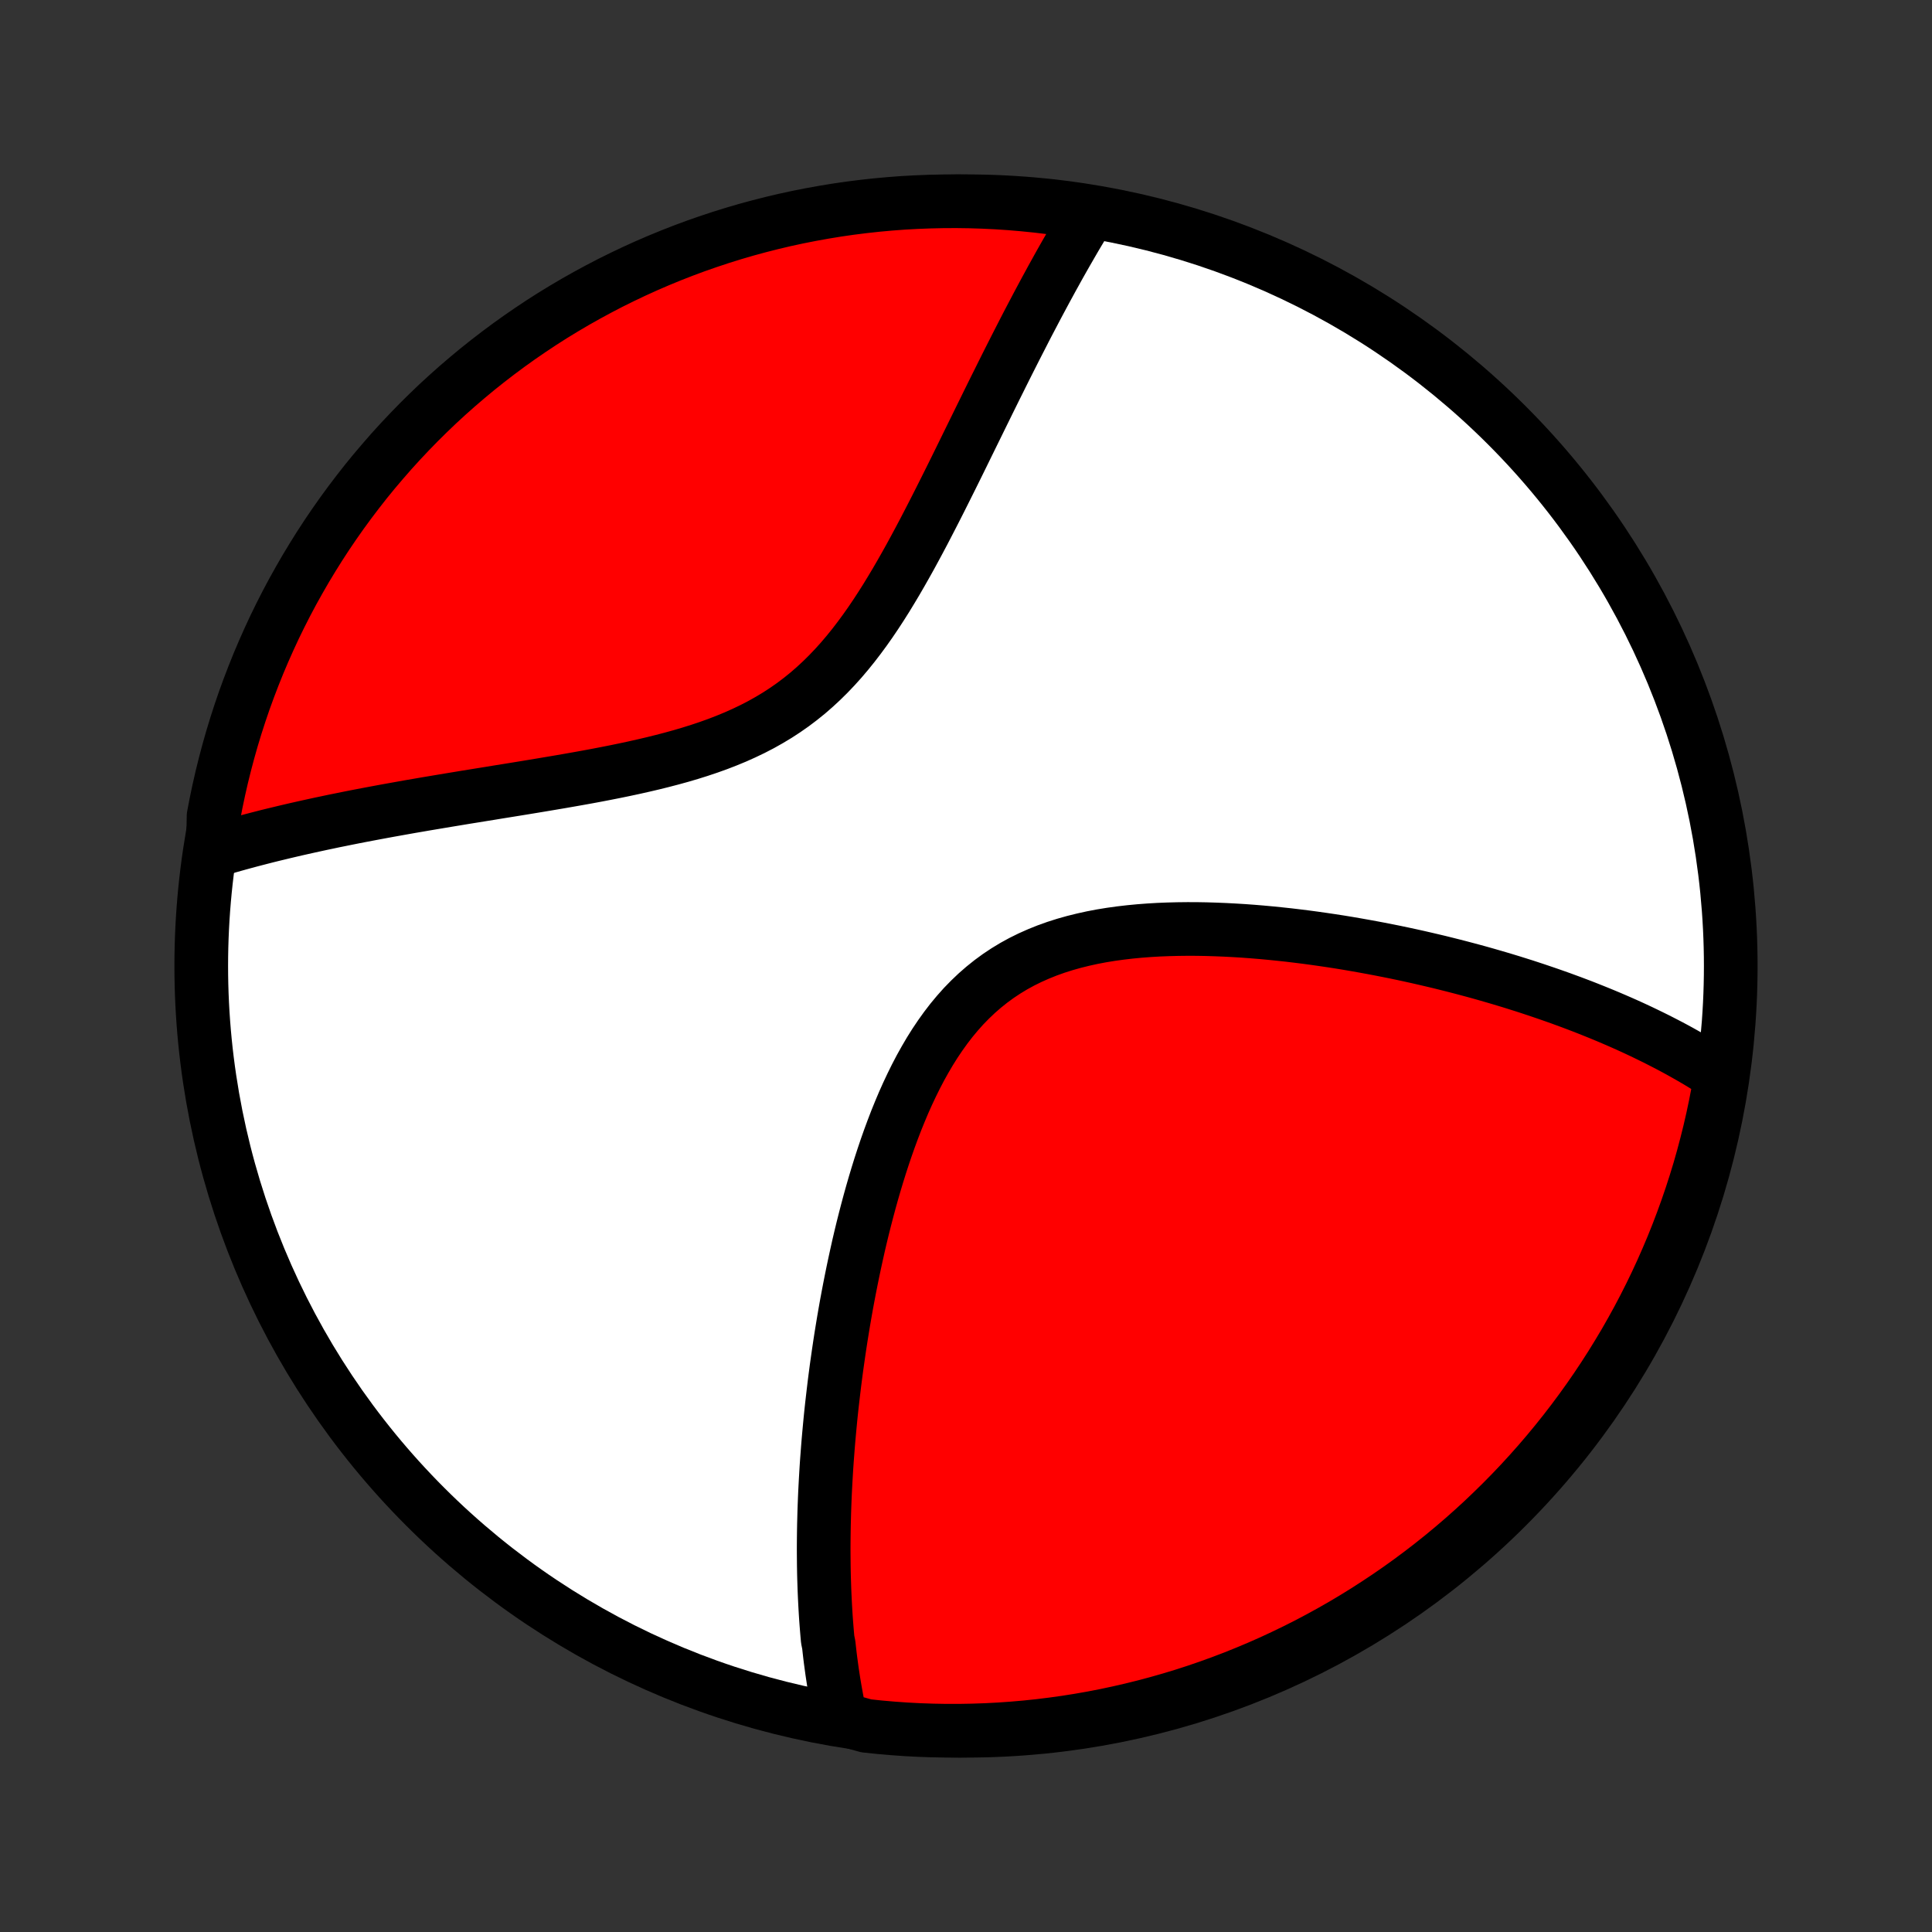 <?xml version="1.0" encoding="utf-8" standalone="no"?>
<!DOCTYPE svg PUBLIC "-//W3C//DTD SVG 1.1//EN"
  "http://www.w3.org/Graphics/SVG/1.1/DTD/svg11.dtd">
<!-- Created with matplotlib (http://matplotlib.org/) -->
<svg height="72pt" version="1.1" viewBox="0 0 72 72" width="72pt" xmlns="http://www.w3.org/2000/svg" xmlns:xlink="http://www.w3.org/1999/xlink">
 <rect x="0" y="0" width="72" height="72" fill="#333333" stroke="none"/>
 <defs>
  <style type="text/css">
*{stroke-linecap:butt;stroke-linejoin:round;}
  </style>
 </defs>
 <g id="figure_1">
  <g id="patch_1">
   <path d="
M0 72
L72 72
L72 0
L0 0
z
" style="fill:none;"/>
  </g>
  <g id="axes_1">
   <g id="PatchCollection_1">
    <defs>
     <path d="
M36 -7.5
C43.558 -7.5 50.808 -10.503 56.153 -15.848
C61.497 -21.192 64.5 -28.442 64.5 -36
C64.5 -43.558 61.497 -50.808 56.153 -56.153
C50.808 -61.497 43.558 -64.5 36 -64.5
C28.442 -64.5 21.192 -61.497 15.848 -56.153
C10.503 -50.808 7.5 -43.558 7.5 -36
C7.5 -28.442 10.503 -21.192 15.848 -15.848
C21.192 -10.503 28.442 -7.5 36 -7.5
z
" id="C0_0_a811fe30f3"/>
     <path d="
M31.331 -7.95
L31.289 -8.143
L31.248 -8.336
L31.209 -8.53
L31.172 -8.725
L31.137 -8.919
L31.103 -9.115
L31.07 -9.311
L31.04 -9.507
L31.01 -9.704
L30.983 -9.902
L30.956 -10.101
L30.931 -10.3
L30.908 -10.5
L30.886 -10.701
L30.845 -10.903
L30.827 -11.106
L30.81 -11.309
L30.794 -11.514
L30.779 -11.719
L30.766 -11.926
L30.754 -12.133
L30.743 -12.342
L30.733 -12.552
L30.724 -12.763
L30.717 -12.976
L30.71 -13.19
L30.705 -13.405
L30.701 -13.621
L30.699 -13.839
L30.697 -14.059
L30.696 -14.279
L30.697 -14.502
L30.699 -14.726
L30.702 -14.952
L30.706 -15.18
L30.712 -15.409
L30.718 -15.64
L30.726 -15.874
L30.735 -16.109
L30.745 -16.346
L30.757 -16.585
L30.77 -16.826
L30.784 -17.07
L30.799 -17.316
L30.816 -17.564
L30.835 -17.814
L30.854 -18.066
L30.875 -18.321
L30.898 -18.579
L30.922 -18.839
L30.947 -19.101
L30.974 -19.366
L31.003 -19.634
L31.034 -19.904
L31.066 -20.177
L31.099 -20.453
L31.135 -20.732
L31.172 -21.013
L31.212 -21.297
L31.253 -21.584
L31.296 -21.874
L31.341 -22.167
L31.389 -22.463
L31.438 -22.761
L31.49 -23.062
L31.544 -23.367
L31.601 -23.674
L31.66 -23.983
L31.722 -24.296
L31.786 -24.611
L31.853 -24.928
L31.923 -25.248
L31.995 -25.571
L32.071 -25.896
L32.15 -26.223
L32.233 -26.552
L32.319 -26.883
L32.408 -27.215
L32.501 -27.549
L32.598 -27.884
L32.699 -28.22
L32.804 -28.557
L32.914 -28.895
L33.028 -29.232
L33.147 -29.569
L33.271 -29.905
L33.4 -30.241
L33.535 -30.574
L33.675 -30.906
L33.822 -31.235
L33.975 -31.56
L34.134 -31.882
L34.3 -32.2
L34.474 -32.512
L34.654 -32.819
L34.843 -33.12
L35.04 -33.413
L35.245 -33.699
L35.458 -33.976
L35.68 -34.243
L35.911 -34.502
L36.152 -34.749
L36.401 -34.986
L36.659 -35.211
L36.926 -35.425
L37.202 -35.627
L37.486 -35.816
L37.778 -35.993
L38.079 -36.158
L38.387 -36.31
L38.702 -36.45
L39.023 -36.579
L39.35 -36.696
L39.683 -36.802
L40.02 -36.897
L40.362 -36.982
L40.707 -37.058
L41.055 -37.124
L41.406 -37.181
L41.759 -37.23
L42.114 -37.271
L42.469 -37.305
L42.825 -37.332
L43.182 -37.353
L43.538 -37.367
L43.893 -37.376
L44.248 -37.38
L44.601 -37.379
L44.953 -37.373
L45.303 -37.362
L45.651 -37.348
L45.996 -37.33
L46.34 -37.309
L46.681 -37.284
L47.019 -37.256
L47.354 -37.225
L47.686 -37.191
L48.015 -37.156
L48.341 -37.117
L48.663 -37.077
L48.983 -37.034
L49.299 -36.989
L49.611 -36.943
L49.921 -36.895
L50.227 -36.845
L50.529 -36.793
L50.828 -36.74
L51.123 -36.686
L51.415 -36.631
L51.704 -36.574
L51.989 -36.517
L52.271 -36.458
L52.549 -36.398
L52.824 -36.337
L53.096 -36.275
L53.365 -36.212
L53.631 -36.149
L53.893 -36.084
L54.152 -36.019
L54.408 -35.953
L54.662 -35.886
L54.912 -35.819
L55.16 -35.751
L55.404 -35.682
L55.646 -35.612
L55.885 -35.542
L56.122 -35.471
L56.355 -35.4
L56.587 -35.327
L56.816 -35.255
L57.042 -35.181
L57.266 -35.107
L57.487 -35.032
L57.707 -34.957
L57.924 -34.881
L58.139 -34.805
L58.352 -34.727
L58.562 -34.65
L58.771 -34.571
L58.978 -34.492
L59.182 -34.412
L59.385 -34.331
L59.586 -34.25
L59.785 -34.168
L59.983 -34.085
L60.179 -34.001
L60.373 -33.917
L60.565 -33.832
L60.756 -33.746
L60.945 -33.659
L61.133 -33.571
L61.319 -33.482
L61.504 -33.392
L61.687 -33.302
L61.869 -33.21
L62.05 -33.117
L62.229 -33.024
L62.407 -32.929
L62.584 -32.833
L62.759 -32.735
L62.933 -32.637
L63.106 -32.537
L63.278 -32.436
L63.448 -32.333
L63.617 -32.229
L63.785 -32.124
L63.952 -32.017
L64.118 -31.909
L64.109 -31.798
L64.023 -31.297
L63.928 -30.807
L63.825 -30.319
L63.713 -29.832
L63.592 -29.347
L63.464 -28.865
L63.327 -28.384
L63.181 -27.906
L63.027 -27.43
L62.865 -26.957
L62.695 -26.487
L62.517 -26.02
L62.331 -25.555
L62.136 -25.094
L61.934 -24.636
L61.724 -24.182
L61.506 -23.731
L61.28 -23.284
L61.047 -22.841
L60.805 -22.401
L60.557 -21.966
L60.3 -21.536
L60.037 -21.109
L59.766 -20.687
L59.488 -20.27
L59.203 -19.858
L58.91 -19.45
L58.611 -19.048
L58.305 -18.651
L57.992 -18.259
L57.672 -17.872
L57.346 -17.491
L57.013 -17.116
L56.674 -16.746
L56.328 -16.382
L55.976 -16.024
L55.618 -15.673
L55.255 -15.327
L54.885 -14.988
L54.51 -14.655
L54.129 -14.329
L53.742 -14.009
L53.35 -13.696
L52.953 -13.39
L52.55 -13.09
L52.143 -12.798
L51.731 -12.513
L51.313 -12.235
L50.892 -11.964
L50.465 -11.7
L50.035 -11.444
L49.599 -11.195
L49.16 -10.954
L48.717 -10.72
L48.27 -10.495
L47.819 -10.277
L47.365 -10.066
L46.907 -9.864
L46.446 -9.67
L45.981 -9.483
L45.514 -9.305
L45.044 -9.135
L44.571 -8.973
L44.095 -8.819
L43.617 -8.674
L43.136 -8.537
L42.654 -8.408
L42.169 -8.288
L41.682 -8.176
L41.194 -8.072
L40.704 -7.977
L40.213 -7.891
L39.721 -7.813
L39.227 -7.744
L38.732 -7.683
L38.237 -7.631
L37.74 -7.588
L37.244 -7.553
L36.747 -7.527
L36.249 -7.51
L35.752 -7.501
L35.255 -7.501
L34.757 -7.51
L34.261 -7.527
L33.764 -7.553
L33.269 -7.588
L32.774 -7.631
L32.281 -7.683
z
" id="C0_1_05be1b9252"/>
     <path d="
M7.935 -40.281
L8.127 -40.338
L8.321 -40.395
L8.518 -40.452
L8.716 -40.508
L8.916 -40.564
L9.119 -40.619
L9.323 -40.674
L9.53 -40.728
L9.739 -40.782
L9.95 -40.836
L10.164 -40.889
L10.38 -40.941
L10.599 -40.994
L10.82 -41.046
L11.044 -41.098
L11.27 -41.149
L11.499 -41.2
L11.731 -41.251
L11.966 -41.302
L12.204 -41.352
L12.444 -41.403
L12.688 -41.452
L12.934 -41.502
L13.184 -41.552
L13.437 -41.601
L13.693 -41.65
L13.953 -41.699
L14.216 -41.748
L14.482 -41.797
L14.751 -41.845
L15.024 -41.894
L15.3 -41.943
L15.58 -41.991
L15.863 -42.04
L16.15 -42.088
L16.441 -42.137
L16.735 -42.186
L17.032 -42.235
L17.333 -42.285
L17.638 -42.334
L17.946 -42.384
L18.258 -42.434
L18.573 -42.486
L18.891 -42.537
L19.213 -42.589
L19.538 -42.642
L19.866 -42.696
L20.197 -42.751
L20.53 -42.807
L20.867 -42.864
L21.206 -42.923
L21.547 -42.983
L21.891 -43.045
L22.236 -43.109
L22.583 -43.176
L22.932 -43.245
L23.281 -43.317
L23.631 -43.392
L23.982 -43.471
L24.332 -43.553
L24.682 -43.64
L25.031 -43.731
L25.379 -43.827
L25.725 -43.929
L26.069 -44.037
L26.409 -44.151
L26.747 -44.272
L27.08 -44.401
L27.409 -44.537
L27.733 -44.682
L28.052 -44.835
L28.365 -44.997
L28.671 -45.169
L28.972 -45.35
L29.265 -45.541
L29.551 -45.741
L29.83 -45.952
L30.102 -46.171
L30.366 -46.401
L30.623 -46.639
L30.873 -46.886
L31.116 -47.141
L31.352 -47.403
L31.581 -47.673
L31.804 -47.949
L32.021 -48.232
L32.232 -48.519
L32.438 -48.811
L32.638 -49.107
L32.834 -49.407
L33.025 -49.709
L33.211 -50.014
L33.394 -50.32
L33.572 -50.627
L33.747 -50.935
L33.919 -51.243
L34.087 -51.552
L34.252 -51.859
L34.415 -52.166
L34.574 -52.472
L34.731 -52.776
L34.886 -53.079
L35.038 -53.379
L35.188 -53.678
L35.336 -53.974
L35.482 -54.267
L35.626 -54.558
L35.768 -54.846
L35.908 -55.131
L36.046 -55.413
L36.183 -55.692
L36.318 -55.967
L36.452 -56.24
L36.584 -56.509
L36.715 -56.775
L36.844 -57.038
L36.972 -57.297
L37.099 -57.554
L37.225 -57.806
L37.349 -58.056
L37.472 -58.302
L37.594 -58.545
L37.715 -58.784
L37.835 -59.021
L37.954 -59.254
L38.072 -59.484
L38.188 -59.711
L38.304 -59.935
L38.42 -60.156
L38.534 -60.373
L38.647 -60.588
L38.76 -60.8
L38.872 -61.009
L38.983 -61.216
L39.094 -61.419
L39.203 -61.62
L39.313 -61.818
L39.421 -62.014
L39.529 -62.207
L39.637 -62.398
L39.744 -62.586
L39.851 -62.771
L39.957 -62.955
L40.062 -63.136
L40.168 -63.315
L40.273 -63.491
L40.377 -63.666
L40.482 -63.838
L40.113 -64.008
L39.621 -64.202
L39.127 -64.269
L38.632 -64.328
L38.136 -64.378
L37.64 -64.42
L37.143 -64.453
L36.646 -64.477
L36.148 -64.493
L35.651 -64.5
L35.154 -64.498
L34.657 -64.487
L34.16 -64.468
L33.664 -64.441
L33.169 -64.404
L32.674 -64.359
L32.181 -64.305
L31.688 -64.243
L31.197 -64.172
L30.708 -64.092
L30.22 -64.004
L29.734 -63.908
L29.249 -63.803
L28.767 -63.689
L28.287 -63.567
L27.809 -63.437
L27.334 -63.298
L26.862 -63.151
L26.392 -62.995
L25.925 -62.832
L25.462 -62.66
L25.001 -62.48
L24.544 -62.292
L24.09 -62.096
L23.64 -61.892
L23.194 -61.68
L22.751 -61.461
L22.313 -61.233
L21.879 -60.998
L21.449 -60.756
L21.023 -60.505
L20.602 -60.248
L20.186 -59.983
L19.775 -59.71
L19.369 -59.431
L18.967 -59.144
L18.571 -58.85
L18.18 -58.549
L17.794 -58.242
L17.415 -57.927
L17.04 -57.606
L16.672 -57.279
L16.309 -56.945
L15.953 -56.604
L15.602 -56.257
L15.258 -55.904
L14.92 -55.545
L14.588 -55.18
L14.264 -54.809
L13.945 -54.433
L13.633 -54.051
L13.329 -53.663
L13.031 -53.27
L12.74 -52.872
L12.456 -52.468
L12.179 -52.06
L11.91 -51.647
L11.648 -51.228
L11.393 -50.806
L11.146 -50.378
L10.906 -49.947
L10.674 -49.511
L10.45 -49.071
L10.233 -48.627
L10.025 -48.179
L9.824 -47.727
L9.631 -47.272
L9.447 -46.814
L9.27 -46.352
L9.101 -45.887
L8.941 -45.419
L8.789 -44.948
L8.645 -44.474
L8.51 -43.998
L8.383 -43.52
L8.264 -43.039
L8.154 -42.556
L8.052 -42.071
L7.959 -41.584
z
" id="C0_2_3914375b4b"/>
    </defs>
    <g clip-path="url(#p1bffca34e9)">
     <use style="fill:#ffffff;stroke:#000000;stroke-width:2.0;" x="0.0" xlink:href="#C0_0_a811fe30f3" y="72.0"/>
    </g>
    <g clip-path="url(#p1bffca34e9)">
     <use style="fill:#ff0000;stroke:#000000;stroke-width:2.0;" x="0.0" xlink:href="#C0_1_05be1b9252" y="72.0"/>
    </g>
    <g clip-path="url(#p1bffca34e9)">
     <use style="fill:#ff0000;stroke:#000000;stroke-width:2.0;" x="0.0" xlink:href="#C0_2_3914375b4b" y="72.0"/>
    </g>
   </g>
  </g>
 </g>
 <defs>
  <clipPath id="p1bffca34e9">
   <rect height="72.0" width="72.0" x="0.0" y="0.0"/>
  </clipPath>
 </defs>
</svg>
